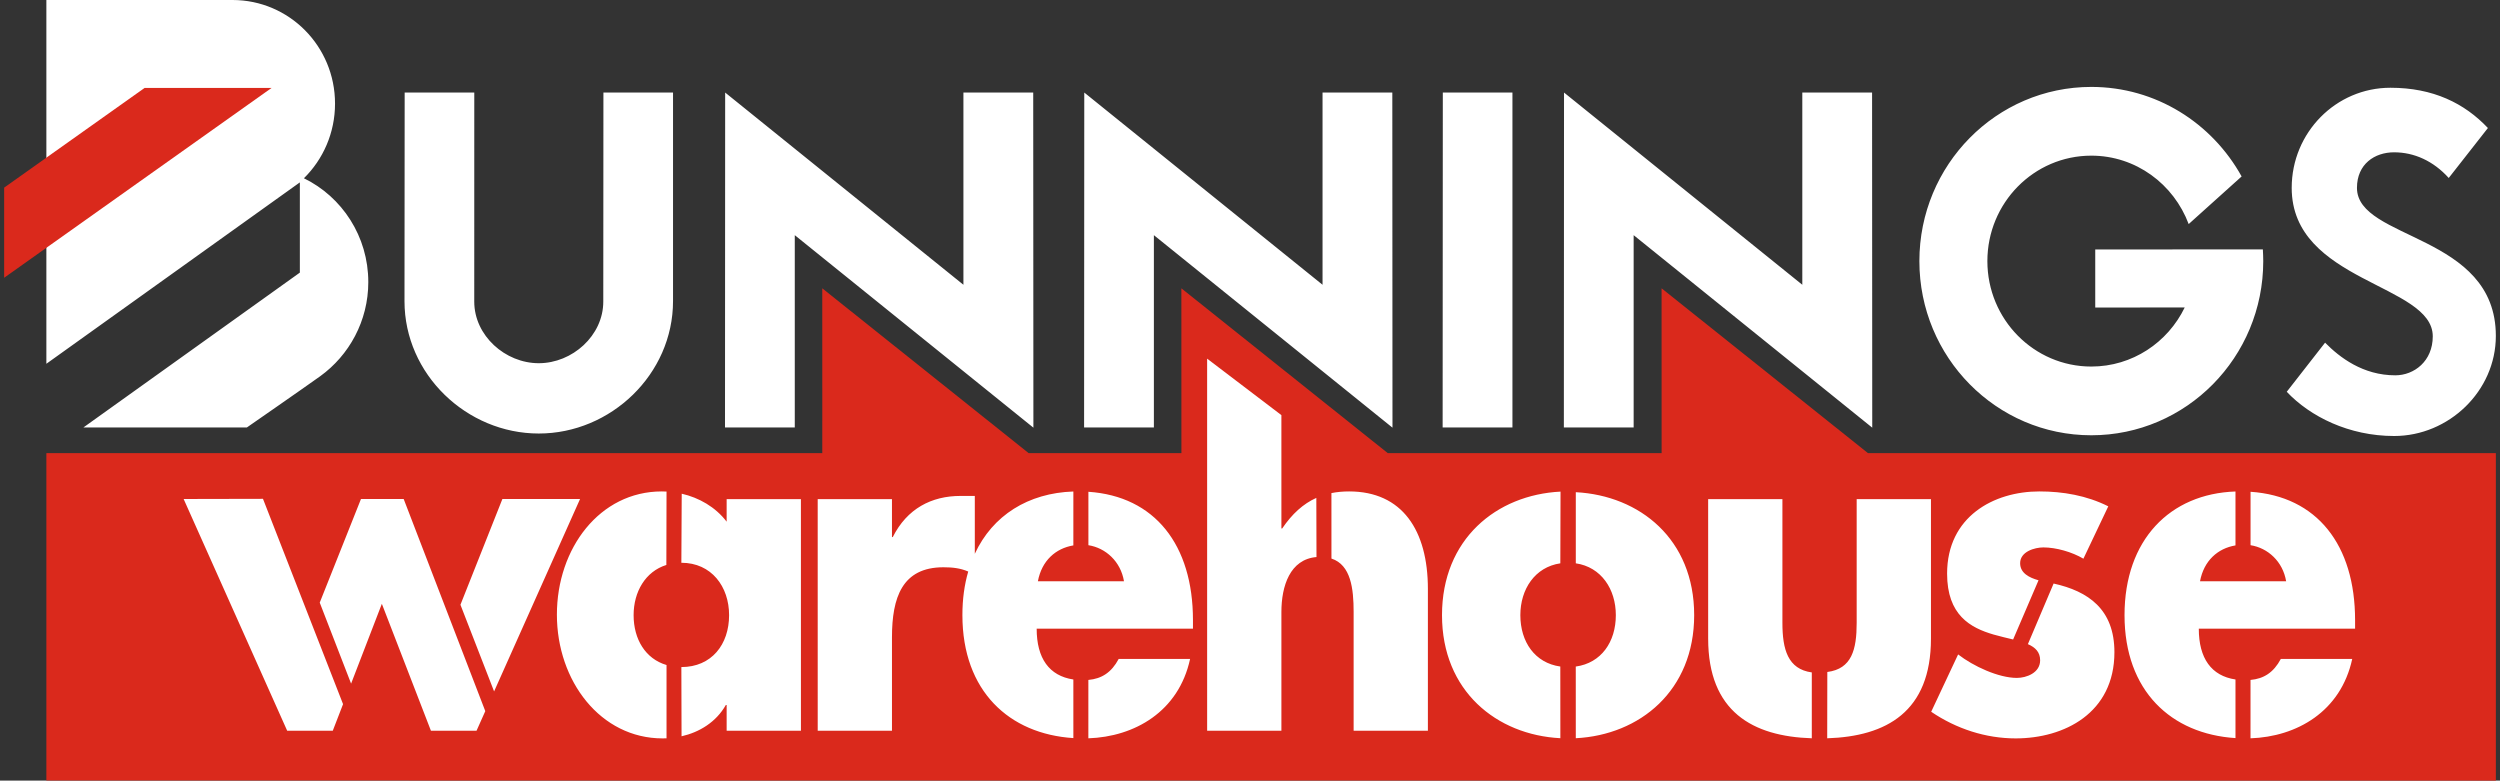 <svg width="237" height="74" viewBox="0 0 237 74" fill="none" xmlns="http://www.w3.org/2000/svg">
<rect x="0" y="0" width="237" height="74" fill="#333333" stroke="none"/>
<g id="Primary Logo">
<path id="Fill 2" fill-rule="evenodd" clip-rule="evenodd" d="M28.811 16.899C30.63 15.109 31.761 12.599 31.761 9.824C31.761 4.378 27.408 0 22.04 0H4.396V34.486L28.426 17.29V25.843L7.91 40.522H23.406C23.406 40.522 28.601 36.92 30.351 35.669C33.091 33.692 34.915 30.431 34.915 26.742C34.915 22.407 32.423 18.659 28.811 16.899V16.899ZM198.629 23.648V29.157L207.112 29.145C205.508 32.464 202.146 34.749 198.257 34.749C192.814 34.749 188.403 30.273 188.403 24.754C188.403 19.232 192.814 14.756 198.257 14.756C202.482 14.756 206.064 17.453 207.487 21.242L212.506 16.727C209.699 11.664 204.385 8.24 198.257 8.24C189.255 8.24 181.957 15.632 181.957 24.754C181.957 33.873 189.255 41.264 198.257 41.264C207.26 41.264 214.556 33.873 214.556 24.754C214.556 24.372 214.538 24.029 214.519 23.644L198.629 23.648ZM170.859 8.773V26.996L148.269 8.773L148.254 40.522H154.87V22.293L177.489 40.543L177.473 8.773H170.859ZM125.377 8.773V26.996L102.789 8.773L102.772 40.522H109.388V22.293L132.007 40.543L131.992 8.773H125.377ZM136.762 40.522H143.379V8.773H136.779L136.762 40.522ZM57.191 28.592C57.191 31.819 54.255 34.432 51.076 34.432C47.895 34.432 44.959 31.819 44.959 28.592L44.962 8.773H38.362L38.346 28.552C38.346 35.483 44.243 41.098 51.076 41.098C57.908 41.098 63.803 35.474 63.803 28.544V8.773H57.204L57.191 28.592ZM91.332 8.773V26.996L68.745 8.773L68.73 40.522H75.345V22.293L97.966 40.543L97.949 8.773H91.332ZM223.44 17.811C223.44 15.549 225.123 14.439 226.958 14.439C228.856 14.439 230.678 15.251 232.14 16.872L235.853 12.135C233.632 9.786 230.661 8.319 226.609 8.319C221.442 8.319 217.253 12.568 217.253 17.811C217.253 26.767 230.626 26.895 230.626 31.884C230.626 34.243 228.857 35.58 227.075 35.58C224.013 35.58 221.809 33.895 220.418 32.484L216.783 37.142C219.005 39.492 222.679 41.333 226.968 41.333C232.136 41.333 236.606 37.084 236.606 31.844C236.606 22.136 223.44 22.786 223.44 17.811V17.811Z" fill="white"/>
<path id="Fill 4" fill-rule="evenodd" clip-rule="evenodd" d="M13.711 8.333L0.393 17.788V26.333L25.749 8.333H13.711Z" fill="#DA291C"/>
<path id="Fill 6" fill-rule="evenodd" clip-rule="evenodd" d="M177.086 42.959L157.518 27.333L157.521 42.959H131.563L111.994 27.333L111.998 42.959H97.519L77.951 27.333L77.953 42.959L4.396 42.96V73.99L236.608 74V42.96L177.086 42.959Z" fill="#DA291C"/>
<path id="Fill 8" fill-rule="evenodd" clip-rule="evenodd" d="M68.886 47.315V49.454C67.821 48.06 66.269 47.18 64.627 46.803L64.593 53.35C67.455 53.35 69.118 55.619 69.118 58.316C69.118 61.097 67.456 63.238 64.593 63.238L64.611 69.801C66.313 69.413 67.891 68.454 68.809 66.833H68.886V69.274H75.928L75.926 47.315H68.886ZM63.171 53.558L63.187 46.6C63.036 46.592 62.885 46.587 62.736 46.587C56.855 46.587 52.792 51.981 52.794 58.272C52.794 64.564 56.934 70 62.814 70C62.939 70 63.061 70 63.187 69.992V63.044C61.193 62.46 60.066 60.605 60.066 58.316C60.066 56.102 61.187 54.176 63.171 53.558V53.558ZM121.554 50.096H121.477L121.476 39.354L114.436 34L114.437 69.274H121.477V58.014C121.477 55.557 122.291 53.02 124.803 52.808L124.788 47.2C123.54 47.761 122.489 48.716 121.554 50.096V50.096ZM127.898 46.587C127.304 46.587 126.745 46.639 126.219 46.745L126.221 52.951C128.068 53.554 128.324 55.816 128.324 58.014V69.274H135.364V55.833C135.364 50.267 132.927 46.587 127.898 46.587V46.587ZM149.386 46.66V53.403C151.799 53.756 153.181 55.857 153.181 58.316C153.181 60.852 151.798 62.856 149.383 63.189L149.385 69.984C155.457 69.672 160.608 65.48 160.608 58.316C160.608 51.116 155.451 46.977 149.386 46.66V46.66ZM147.919 53.403L147.938 46.605C141.862 46.91 136.702 51.107 136.702 58.316C136.702 65.515 141.885 69.672 147.922 69.982L147.917 63.187C145.509 62.85 144.129 60.85 144.129 58.316C144.129 55.858 145.51 53.758 147.919 53.403V53.403ZM168.973 59.041V47.315H161.933L161.934 60.541C161.934 67.474 166.162 69.809 171.758 69.989V63.746C169.485 63.43 168.973 61.572 168.973 59.041V59.041ZM176.013 59.041C176.013 61.588 175.545 63.407 173.23 63.704L173.219 69.99C178.82 69.812 183.055 67.482 183.055 60.541V47.315H176.013V59.041ZM103.177 64.458L103.176 69.992C107.545 69.843 111.737 67.475 112.821 62.467H106.052C105.364 63.759 104.433 64.344 103.177 64.458V64.458ZM103.18 46.621V51.685C104.827 51.943 106.244 53.235 106.554 55.105H98.392C98.759 53.144 100.079 51.985 101.754 51.704L101.755 46.594C97.476 46.737 94.098 48.858 92.412 52.5V47.014H91.057C88.311 47.014 85.99 48.214 84.636 50.912H84.559L84.558 47.315H77.518L77.519 69.274H84.559V60.412C84.559 56.647 85.526 53.777 89.434 53.777C90.282 53.777 91.035 53.858 91.788 54.181C91.427 55.425 91.234 56.809 91.236 58.316C91.236 65.515 95.672 69.585 101.755 69.971L101.754 64.415C99.462 64.073 98.276 62.408 98.276 59.6H113.093V58.785C113.092 51.65 109.478 47.044 103.18 46.621V46.621ZM213.349 64.458L213.348 69.992C217.714 69.843 221.907 67.475 222.991 62.467H216.222C215.534 63.759 214.605 64.344 213.349 64.458V64.458ZM213.352 46.621V51.685C214.997 51.943 216.414 53.235 216.726 55.105H208.561C208.929 53.144 210.25 51.985 211.924 51.704V46.594C205.715 46.803 201.405 51.173 201.405 58.316C201.405 65.515 205.842 69.585 211.924 69.971V64.415C209.633 64.073 208.446 62.408 208.446 59.6H223.262V58.785C223.261 51.65 219.646 47.044 213.352 46.621V46.621ZM188.995 60.156C189.629 60.339 190.264 60.48 190.844 60.623L193.252 55.01C192.369 54.765 191.509 54.329 191.509 53.392C191.509 52.281 192.903 51.895 193.714 51.895C194.914 51.895 196.424 52.323 197.507 52.964L199.865 48C197.816 46.973 195.571 46.587 193.329 46.587C188.995 46.587 184.585 48.984 184.585 54.377C184.585 58.316 186.791 59.514 188.995 60.156V60.156ZM194.682 55.319L192.244 61.064C192.948 61.373 193.405 61.816 193.405 62.596C193.405 63.795 192.09 64.266 191.201 64.266C189.459 64.266 187.061 63.152 185.63 62.039L183.077 67.475C185.474 69.102 188.261 70 191.086 70C195.688 70 200.447 67.603 200.447 61.827C200.447 57.758 197.969 56.046 194.682 55.319V55.319ZM17.408 47.305L27.225 69.274H31.547L32.522 66.753L24.93 47.289L17.408 47.305ZM34.221 47.305L30.311 57.128L33.284 64.808L36.2 57.241L40.852 69.274H45.175L46.005 67.415L38.269 47.305H34.221ZM47.627 47.305L43.65 57.331L46.84 65.546L54.99 47.305H47.627Z" fill="white"/>
</g>
</svg>
